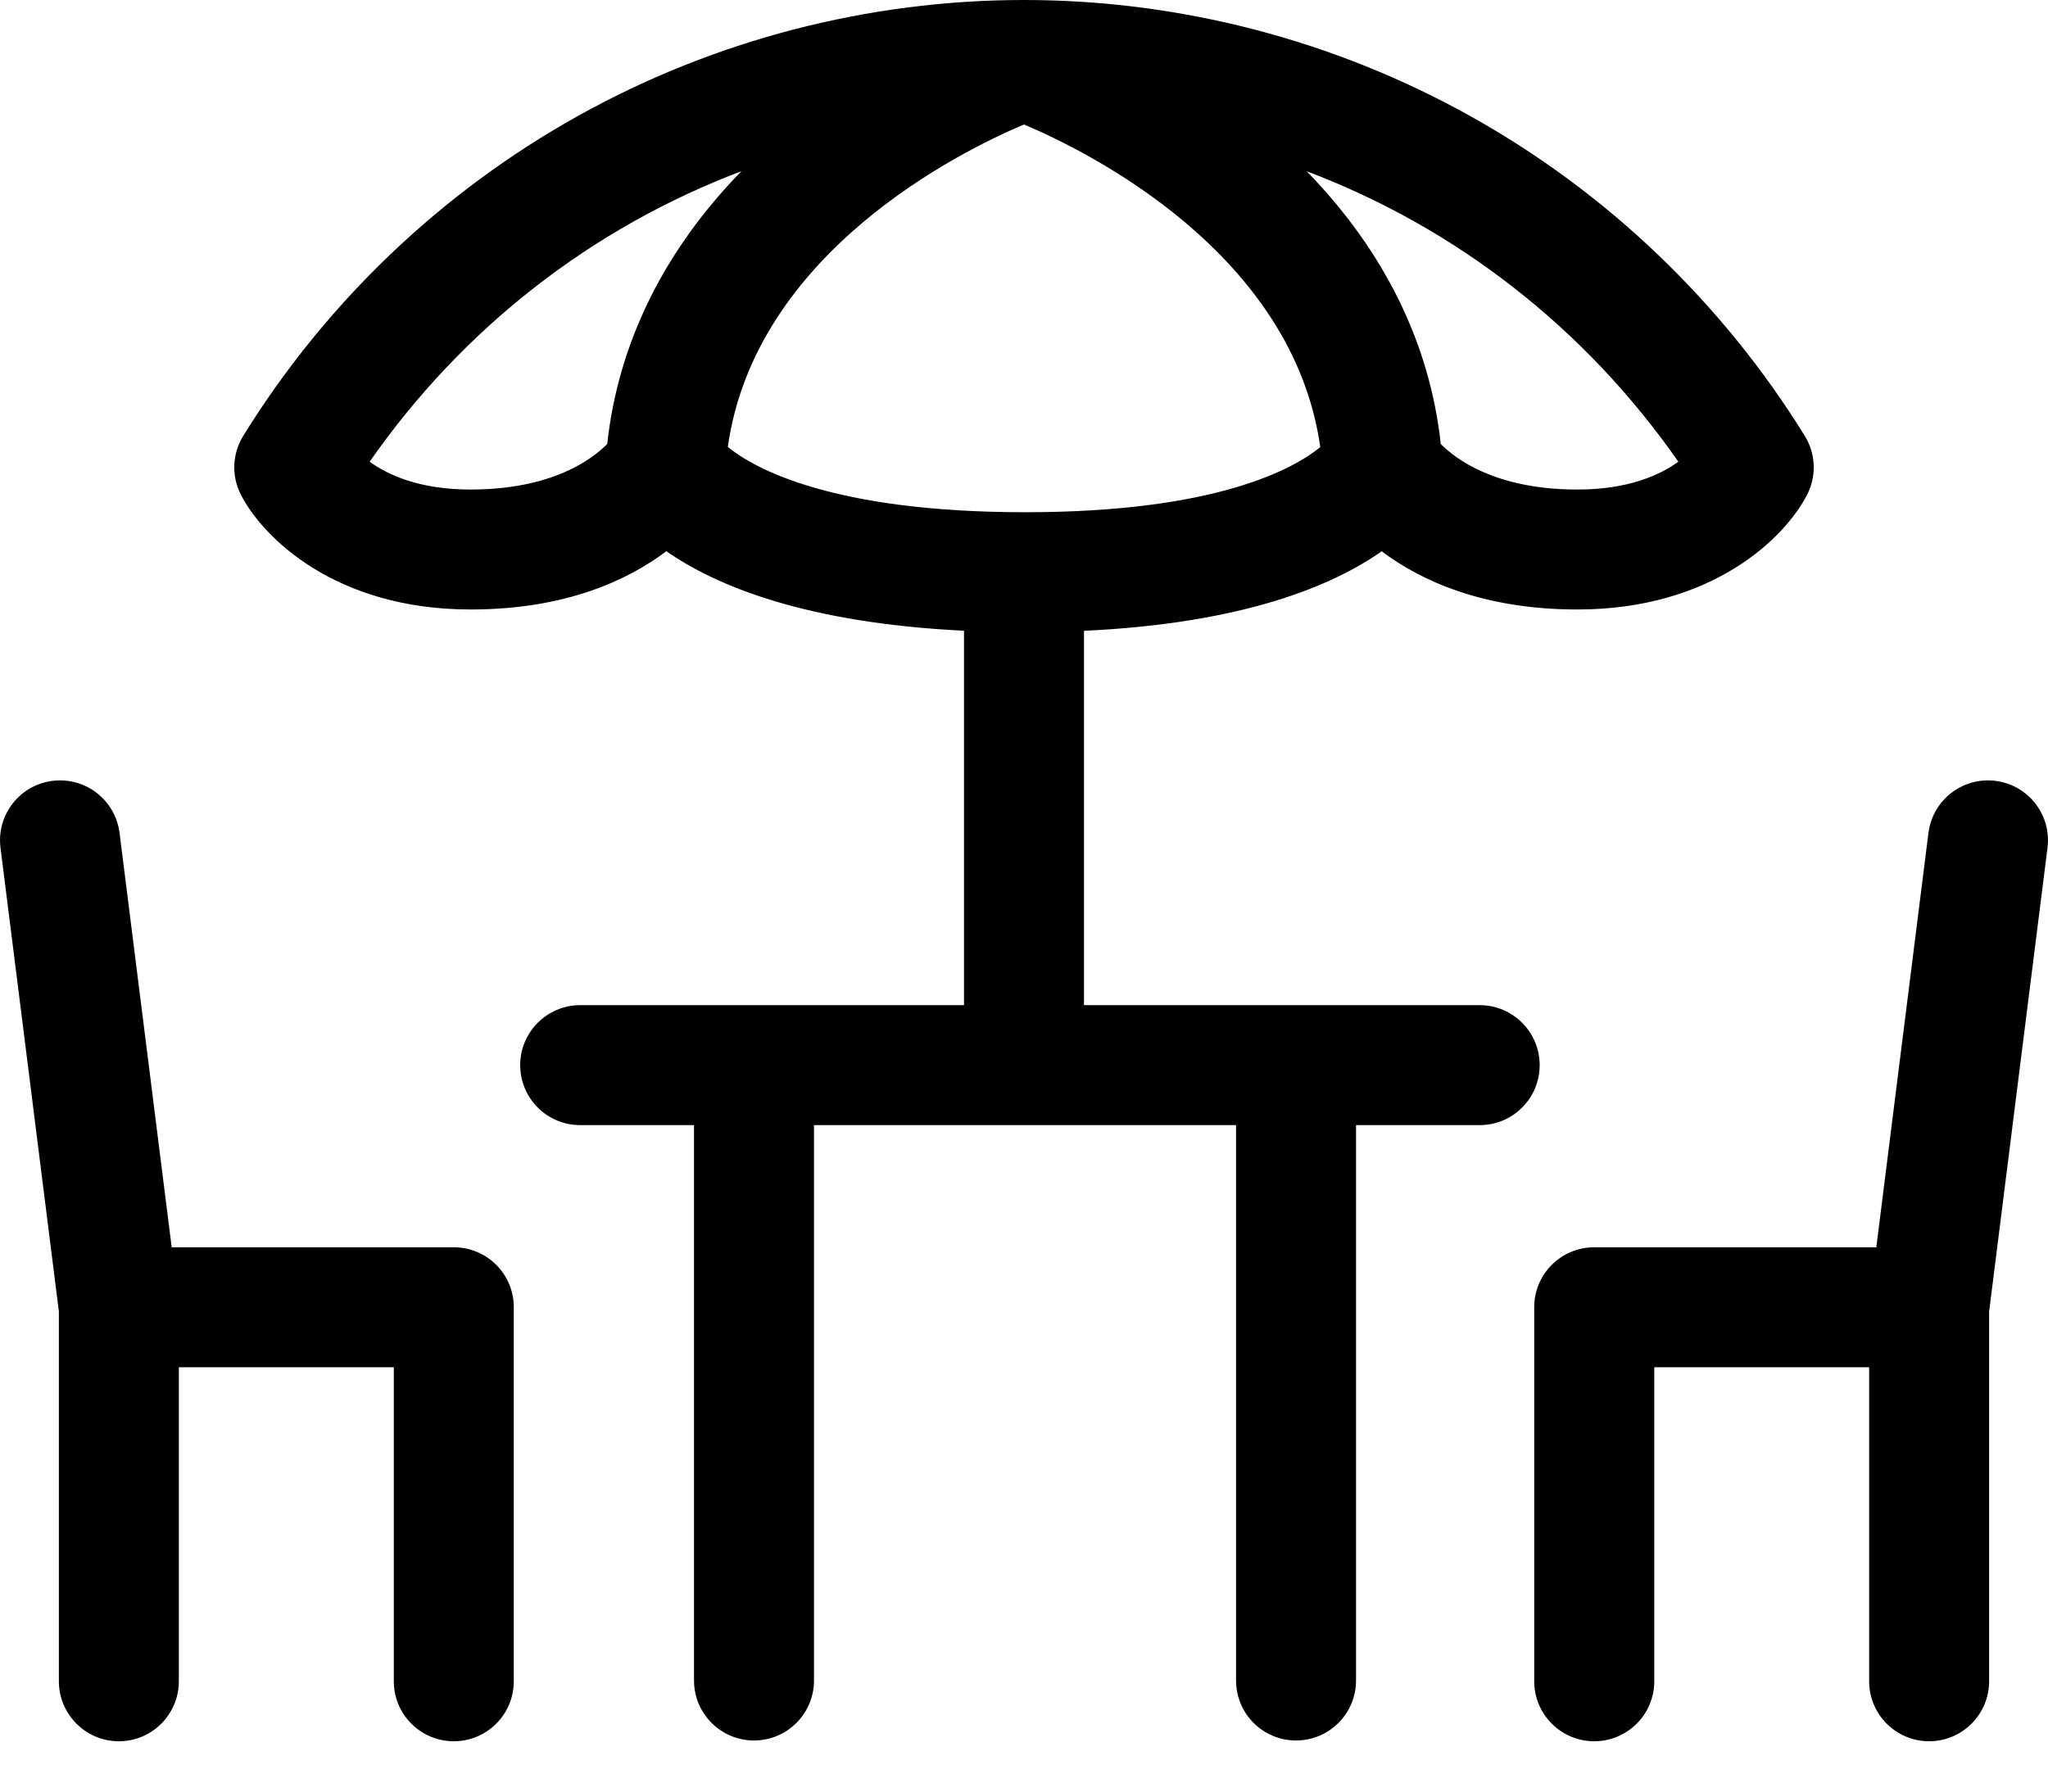 <svg width="24" height="21" viewBox="0 0 24 21" fill="none" xmlns="http://www.w3.org/2000/svg">
<path d="M21.149 5.108C20.185 3.549 18.831 2.254 17.234 1.363C15.637 0.471 13.828 0 12.001 0C12.001 0 12 0 12 0C12 0 12 0 12 0C12 0 11.999 0 11.999 0C10.172 0 8.362 0.471 6.766 1.363C5.169 2.254 3.815 3.549 2.851 5.108C2.722 5.316 2.71 5.576 2.821 5.795C3.074 6.295 3.926 7.143 5.51 7.144C5.512 7.144 5.514 7.144 5.516 7.144C6.63 7.144 7.36 6.799 7.809 6.461C8.383 6.862 9.43 7.302 11.297 7.393V11.782H6.799C6.411 11.782 6.096 12.097 6.096 12.485C6.096 12.874 6.411 13.188 6.799 13.188H8.133V19.698C8.133 20.086 8.448 20.401 8.836 20.401C9.224 20.401 9.539 20.086 9.539 19.698V13.188H14.485V19.698C14.485 20.086 14.799 20.401 15.188 20.401C15.576 20.401 15.891 20.086 15.891 19.698V13.188H17.34C17.728 13.188 18.043 12.874 18.043 12.485C18.043 12.097 17.728 11.782 17.34 11.782H12.703V7.394C14.572 7.307 15.618 6.865 16.192 6.462C16.641 6.8 17.372 7.144 18.484 7.144C18.486 7.144 18.488 7.144 18.49 7.144C20.075 7.143 20.926 6.295 21.179 5.795C21.29 5.576 21.278 5.316 21.149 5.108ZM7.116 5.204C6.94 5.383 6.469 5.738 5.516 5.738C5.514 5.738 5.513 5.738 5.512 5.738C4.921 5.738 4.55 5.57 4.332 5.412C5.43 3.836 6.949 2.664 8.688 2.007C7.78 2.938 7.244 4.025 7.116 5.204ZM12.016 6.004C9.739 6.004 8.83 5.484 8.529 5.239C8.85 2.963 11.245 1.778 12 1.459C12.757 1.779 15.151 2.965 15.472 5.241C15.173 5.485 14.273 6.004 12.016 6.004ZM18.488 5.738C18.487 5.738 18.485 5.738 18.484 5.738C17.531 5.738 17.06 5.383 16.884 5.204C16.756 4.025 16.22 2.938 15.312 2.007C17.051 2.664 18.57 3.836 19.668 5.412C19.45 5.57 19.078 5.738 18.488 5.738Z" fill="black"/>
<path d="M5.318 14.62H2.012L1.401 9.763C1.352 9.377 1.001 9.104 0.615 9.153C0.23 9.201 -0.043 9.553 0.006 9.938L0.69 15.373V19.707C0.69 20.095 1.005 20.41 1.393 20.41C1.781 20.41 2.096 20.095 2.096 19.707V16.026H4.615V19.707C4.615 20.095 4.929 20.41 5.318 20.41C5.706 20.41 6.021 20.095 6.021 19.707V15.323C6.021 14.934 5.706 14.62 5.318 14.62Z" fill="black"/>
<path d="M23.385 9.153C23 9.104 22.648 9.377 22.599 9.763L21.988 14.62H18.682C18.294 14.62 17.979 14.934 17.979 15.323V19.707C17.979 20.095 18.294 20.41 18.682 20.41C19.071 20.41 19.386 20.095 19.386 19.707V16.026H21.904V19.707C21.904 20.095 22.219 20.41 22.607 20.41C22.995 20.41 23.31 20.095 23.31 19.707V15.373L23.994 9.938C24.043 9.553 23.77 9.201 23.385 9.153Z" fill="black"/>
</svg>

